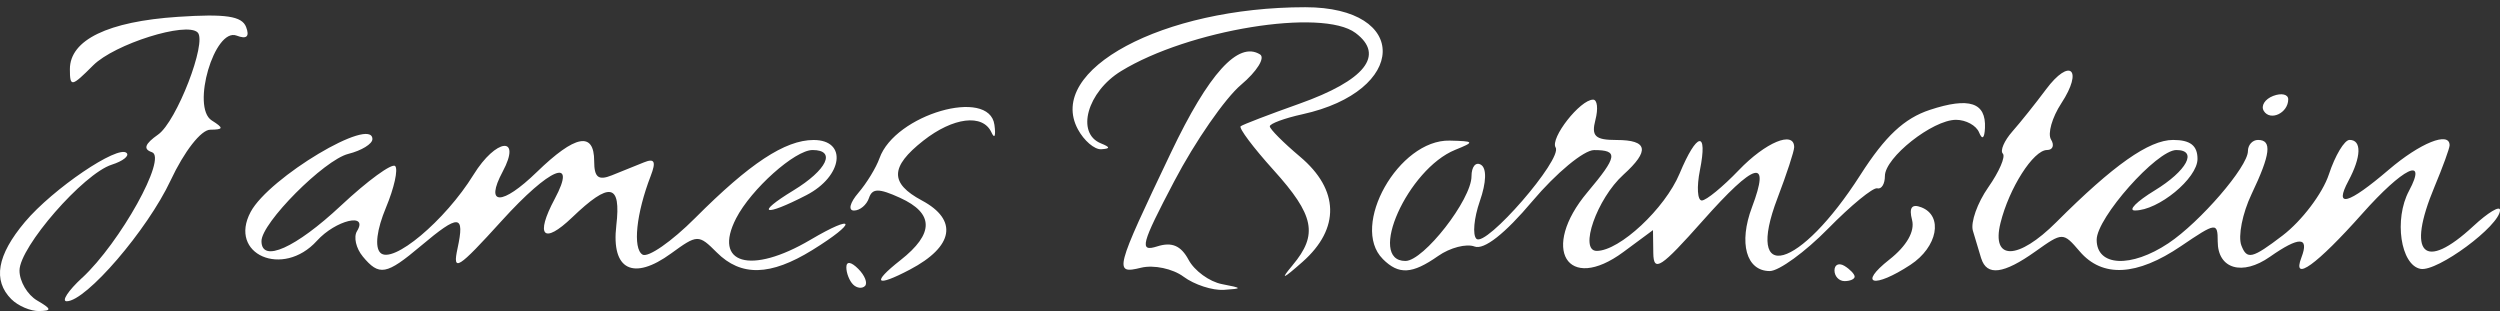 <?xml version="1.0" encoding="UTF-8" standalone="no"?>
<svg
   xmlns:dc="http://purl.org/dc/elements/1.1/"
   xmlns:cc="http://creativecommons.org/ns#"
   xmlns:rdf="http://www.w3.org/1999/02/22-rdf-syntax-ns#"
   xmlns:svg="http://www.w3.org/2000/svg"
   xmlns="http://www.w3.org/2000/svg"
   xmlns:sodipodi="http://sodipodi.sourceforge.net/DTD/sodipodi-0.dtd"
   xmlns:inkscape="http://www.inkscape.org/namespaces/inkscape"
   width="87.465mm"
   height="10.883mm"
   viewBox="0 0 87.465 10.883"
   version="1.1"
   id="svg8"
   inkscape:version="1.0.2 (e86c8708, 2021-01-15)"
   sodipodi:docname="JamesBSig.svg">
  <rect x="0" y="0" width="87.465" height="10.883" fill="#333333" stroke="none"/>
  <defs
     id="defs2" />
  <sodipodi:namedview
     id="base"
     pagecolor="#ffffff"
     bordercolor="#666666"
     borderopacity="1.0"
     inkscape:pageopacity="0.0"
     inkscape:pageshadow="2"
     inkscape:zoom="1.6936613"
     inkscape:cx="169.17314"
     inkscape:cy="33.567571"
     inkscape:document-units="mm"
     inkscape:current-layer="layer1"
     inkscape:document-rotation="0"
     showgrid="false"
     inkscape:window-width="1252"
     inkscape:window-height="943"
     inkscape:window-x="0"
     inkscape:window-y="0"
     inkscape:window-maximized="0" />
  <g
     inkscape:label="Layer 1"
     inkscape:groupmode="layer"
     id="layer1"
     transform="translate(-8.601,-30.706)">
    <g
       id="g5679"
       transform="translate(0,26.002)"
       style="fill:#ffffff;fill-opacity:1">
      <path
         style="fill:#ffffff;fill-opacity:1;stroke-width:0.353"
         d="M 9,15.174 C 8.341,14.515 8.496,13.631 9.474,12.469 10.449,11.31 12.735,9.76 13.032,10.057 c 0.101,0.101 -0.133,0.285 -0.52,0.408 -0.993,0.315 -3.229,2.881 -3.229,3.705 0,0.378 0.278,0.849 0.617,1.047 0.508,0.296 0.521,0.361 0.071,0.37 -0.301,0.006 -0.737,-0.18 -0.97,-0.413 z m 2.47,-0.744 c 1.338,-1.24 2.993,-4.22 2.445,-4.402 -0.314,-0.105 -0.248,-0.29 0.218,-0.617 0.643,-0.45 1.721,-3.234 1.383,-3.571 -0.389,-0.389 -2.91,0.405 -3.656,1.151 -0.759,0.759 -0.814,0.768 -0.814,0.132 0,-1.022 1.333,-1.668 3.78,-1.83 1.671,-0.111 2.239,-0.026 2.385,0.356 0.129,0.336 0.02,0.436 -0.331,0.301 -0.772,-0.296 -1.596,2.508 -0.872,2.967 0.426,0.269 0.418,0.32 -0.052,0.325 -0.321,0.003 -0.908,0.755 -1.385,1.772 -0.813,1.736 -2.958,4.23 -3.637,4.23 -0.19,0 0.05,-0.367 0.534,-0.815 z m 26.976,0.227 c -0.129,-0.129 -0.235,-0.399 -0.235,-0.6 0,-0.221 0.164,-0.2 0.417,0.053 0.23,0.23 0.335,0.499 0.235,0.6 -0.1,0.1 -0.288,0.076 -0.417,-0.053 z m 11.562,-0.273 c -0.377,-0.28 -1.044,-0.421 -1.483,-0.314 -0.963,0.235 -0.93,0.111 1.044,-4.029 1.321,-2.77 2.351,-3.905 3.114,-3.434 0.191,0.118 -0.108,0.597 -0.664,1.065 -0.556,0.468 -1.606,1.982 -2.332,3.366 -1.17,2.226 -1.238,2.489 -0.599,2.286 0.512,-0.163 0.831,-0.026 1.096,0.469 0.205,0.384 0.731,0.767 1.168,0.851 0.722,0.139 0.729,0.157 0.068,0.201 -0.399,0.026 -1.034,-0.181 -1.411,-0.46 z m -9.905,-0.576 c 1.184,-0.931 1.18,-1.639 -0.013,-2.183 -0.744,-0.339 -0.973,-0.337 -1.088,0.008 -0.08,0.24 -0.316,0.437 -0.524,0.437 -0.211,0 -0.144,-0.273 0.152,-0.617 0.292,-0.34 0.625,-0.886 0.741,-1.214 0.541,-1.53 3.842,-2.488 4.021,-1.167 0.053,0.388 0.006,0.507 -0.104,0.265 -0.299,-0.66 -1.34,-0.533 -2.386,0.29 -1.163,0.915 -1.176,1.487 -0.048,2.091 1.274,0.682 1.114,1.611 -0.418,2.417 -1.2,0.632 -1.358,0.479 -0.335,-0.326 z m 13.72,0.174 c 0.9,-1.073 0.765,-1.744 -0.669,-3.332 -0.706,-0.782 -1.222,-1.47 -1.147,-1.529 0.076,-0.059 0.995,-0.412 2.043,-0.784 2.309,-0.82 3.013,-1.704 1.975,-2.48 -1.167,-0.872 -5.841,-0.111 -8.202,1.335 -1.184,0.725 -1.588,2.172 -0.706,2.528 0.332,0.134 0.335,0.185 0.012,0.206 -0.236,0.015 -0.604,-0.3 -0.819,-0.701 -1.112,-2.077 2.974,-4.268 7.957,-4.268 3.668,0 3.589,2.934 -0.1,3.745 -0.628,0.138 -1.141,0.328 -1.141,0.422 0,0.094 0.476,0.572 1.058,1.062 1.373,1.155 1.406,2.514 0.091,3.677 -0.702,0.621 -0.799,0.654 -0.353,0.122 z m 18.959,0.183 c 0,-0.205 0.159,-0.275 0.353,-0.156 0.194,0.12 0.353,0.288 0.353,0.374 0,0.086 -0.159,0.156 -0.353,0.156 -0.194,0 -0.353,-0.168 -0.353,-0.374 z m 1.921,-0.38 c 0.604,-0.475 0.897,-0.987 0.793,-1.385 -0.113,-0.431 -0.01,-0.572 0.324,-0.443 0.776,0.298 0.569,1.39 -0.38,2.012 -1.278,0.838 -1.853,0.694 -0.737,-0.184 z M 21.29,13.673 c -0.234,-0.283 -0.324,-0.679 -0.199,-0.882 0.41,-0.664 -0.748,-0.385 -1.402,0.337 -1.19,1.315 -3.114,0.475 -2.318,-1.011 0.644,-1.204 4.259,-3.365 4.259,-2.546 0,0.168 -0.379,0.401 -0.843,0.517 -0.846,0.212 -3.038,2.415 -3.038,3.052 0,0.776 1.193,0.242 2.782,-1.244 0.931,-0.871 1.784,-1.493 1.895,-1.382 0.111,0.111 -0.034,0.765 -0.322,1.454 -0.32,0.767 -0.397,1.379 -0.197,1.579 0.423,0.423 2.265,-1.119 3.26,-2.729 0.79,-1.279 1.698,-1.375 1.02,-0.108 -0.639,1.194 -0.03,1.201 1.196,0.012 1.344,-1.303 2.006,-1.428 2.006,-0.379 0,0.567 0.146,0.685 0.617,0.495 0.34,-0.136 0.843,-0.34 1.12,-0.452 0.376,-0.153 0.436,-0.033 0.24,0.475 -0.505,1.308 -0.634,2.535 -0.287,2.75 0.192,0.119 1.022,-0.457 1.843,-1.28 1.908,-1.912 3.142,-2.726 4.14,-2.729 1.194,-0.003 1.031,1.268 -0.247,1.929 -1.496,0.773 -1.811,0.661 -0.458,-0.163 1.18,-0.719 1.51,-1.415 0.672,-1.415 -0.617,0 -2.148,1.368 -2.674,2.389 -0.823,1.599 0.509,1.985 2.599,0.752 1.596,-0.942 1.655,-0.623 0.067,0.359 -1.468,0.907 -2.494,0.932 -3.344,0.082 -0.634,-0.634 -0.678,-0.633 -1.595,0.035 -1.329,0.968 -2.1,0.577 -1.919,-0.974 0.173,-1.478 -0.225,-1.55 -1.547,-0.283 -1.005,0.963 -1.301,0.647 -0.608,-0.649 0.801,-1.497 -0.161,-1.102 -1.849,0.759 -1.545,1.703 -1.734,1.822 -1.55,0.97 0.258,-1.197 0.054,-1.211 -1.28,-0.088 -1.215,1.023 -1.46,1.067 -2.04,0.368 z m 35.688,0.09 c -1.153,-1.153 0.561,-4.183 2.342,-4.14 0.87,0.021 0.884,0.044 0.194,0.323 -1.661,0.671 -3.103,3.888 -1.742,3.888 0.637,0 2.311,-2.147 2.311,-2.965 0,-0.333 0.149,-0.513 0.332,-0.4 0.204,0.126 0.189,0.616 -0.041,1.274 -0.205,0.588 -0.259,1.18 -0.12,1.315 0.327,0.319 3.023,-2.788 2.772,-3.194 -0.2,-0.324 0.857,-1.674 1.312,-1.674 0.146,0 0.182,0.317 0.081,0.706 -0.15,0.573 -0.011,0.706 0.739,0.706 1.098,0 1.171,0.372 0.24,1.214 -0.927,0.839 -1.567,2.666 -0.934,2.666 0.801,0 2.387,-1.481 2.899,-2.705 0.611,-1.463 0.993,-1.525 0.711,-0.117 -0.116,0.582 -0.087,1.058 0.066,1.058 0.153,0 0.734,-0.476 1.292,-1.058 0.94,-0.981 1.94,-1.396 1.94,-0.806 0,0.139 -0.263,0.94 -0.583,1.78 -1.168,3.059 0.77,2.518 2.899,-0.81 0.867,-1.356 1.534,-1.98 2.431,-2.276 1.377,-0.454 1.969,-0.26 1.928,0.633 -0.017,0.367 -0.096,0.427 -0.206,0.156 -0.098,-0.243 -0.461,-0.441 -0.807,-0.441 -0.819,0 -2.488,1.319 -2.488,1.966 0,0.277 -0.119,0.471 -0.265,0.43 -0.146,-0.04 -0.921,0.595 -1.722,1.411 -0.802,0.816 -1.72,1.484 -2.04,1.484 -0.824,0 -1.097,-0.979 -0.623,-2.234 0.658,-1.743 0.113,-1.594 -1.719,0.47 -1.47,1.656 -1.724,1.823 -1.734,1.136 l -0.011,-0.804 -1.033,0.764 c -1.97,1.457 -2.919,-0.117 -1.26,-2.089 1.053,-1.252 1.089,-1.475 0.232,-1.475 -0.358,0 -1.328,0.804 -2.157,1.786 -0.963,1.143 -1.693,1.715 -2.024,1.588 -0.285,-0.109 -0.858,0.039 -1.273,0.33 -0.913,0.64 -1.38,0.665 -1.939,0.106 z m 20.937,-0.018 c -0.076,-0.243 -0.207,-0.679 -0.291,-0.97 -0.085,-0.291 0.158,-0.975 0.54,-1.52 0.382,-0.545 0.61,-1.074 0.508,-1.176 -0.102,-0.102 0.048,-0.45 0.332,-0.773 0.285,-0.323 0.814,-0.985 1.175,-1.47 0.843,-1.131 1.318,-0.705 0.539,0.483 -0.323,0.493 -0.485,1.063 -0.36,1.265 0.125,0.203 0.063,0.368 -0.138,0.368 -0.479,0 -1.33,1.335 -1.631,2.558 -0.325,1.323 0.614,1.306 1.955,-0.034 1.998,-1.998 3.245,-2.876 4.084,-2.876 0.602,0 0.855,0.196 0.855,0.665 0,0.678 -1.371,1.806 -2.192,1.803 -0.249,-7.41e-4 0.063,-0.316 0.693,-0.7 1.129,-0.688 1.518,-1.415 0.758,-1.415 -0.682,0 -2.787,2.371 -2.787,3.14 0,0.936 1.201,0.994 2.511,0.121 1.106,-0.737 2.781,-2.678 2.781,-3.224 0,-0.215 0.159,-0.39 0.353,-0.39 0.499,0 0.44,0.499 -0.226,1.896 -0.319,0.668 -0.479,1.476 -0.356,1.796 0.195,0.508 0.377,0.464 1.443,-0.349 0.671,-0.512 1.399,-1.473 1.618,-2.137 0.219,-0.664 0.545,-1.207 0.724,-1.207 0.429,0 0.413,0.589 -0.04,1.434 -0.516,0.964 -0.011,0.824 1.41,-0.39 1.099,-0.939 2.13,-1.354 2.13,-0.856 0,0.103 -0.238,0.758 -0.529,1.454 -0.986,2.359 -0.372,2.979 1.36,1.374 0.513,-0.476 0.933,-0.728 0.933,-0.561 0,0.545 -2.195,2.168 -2.781,2.057 -0.697,-0.132 -0.935,-1.738 -0.403,-2.73 0.659,-1.232 -0.207,-0.809 -1.636,0.799 -1.593,1.791 -2.471,2.424 -2.129,1.535 0.283,-0.737 -0.074,-0.746 -1.102,-0.026 -0.968,0.678 -1.826,0.425 -1.826,-0.539 0,-0.676 -0.055,-0.669 -1.284,0.165 -1.545,1.048 -2.751,1.111 -3.543,0.186 -0.582,-0.679 -0.596,-0.679 -1.55,0 -1.114,0.793 -1.701,0.869 -1.896,0.245 z m 9.887,-5.161 c -0.109,-0.177 0.038,-0.413 0.328,-0.524 0.29,-0.111 0.527,-0.058 0.527,0.119 0,0.478 -0.627,0.775 -0.856,0.405 z"
         id="path5681" />
    </g>
  </g>
</svg>
